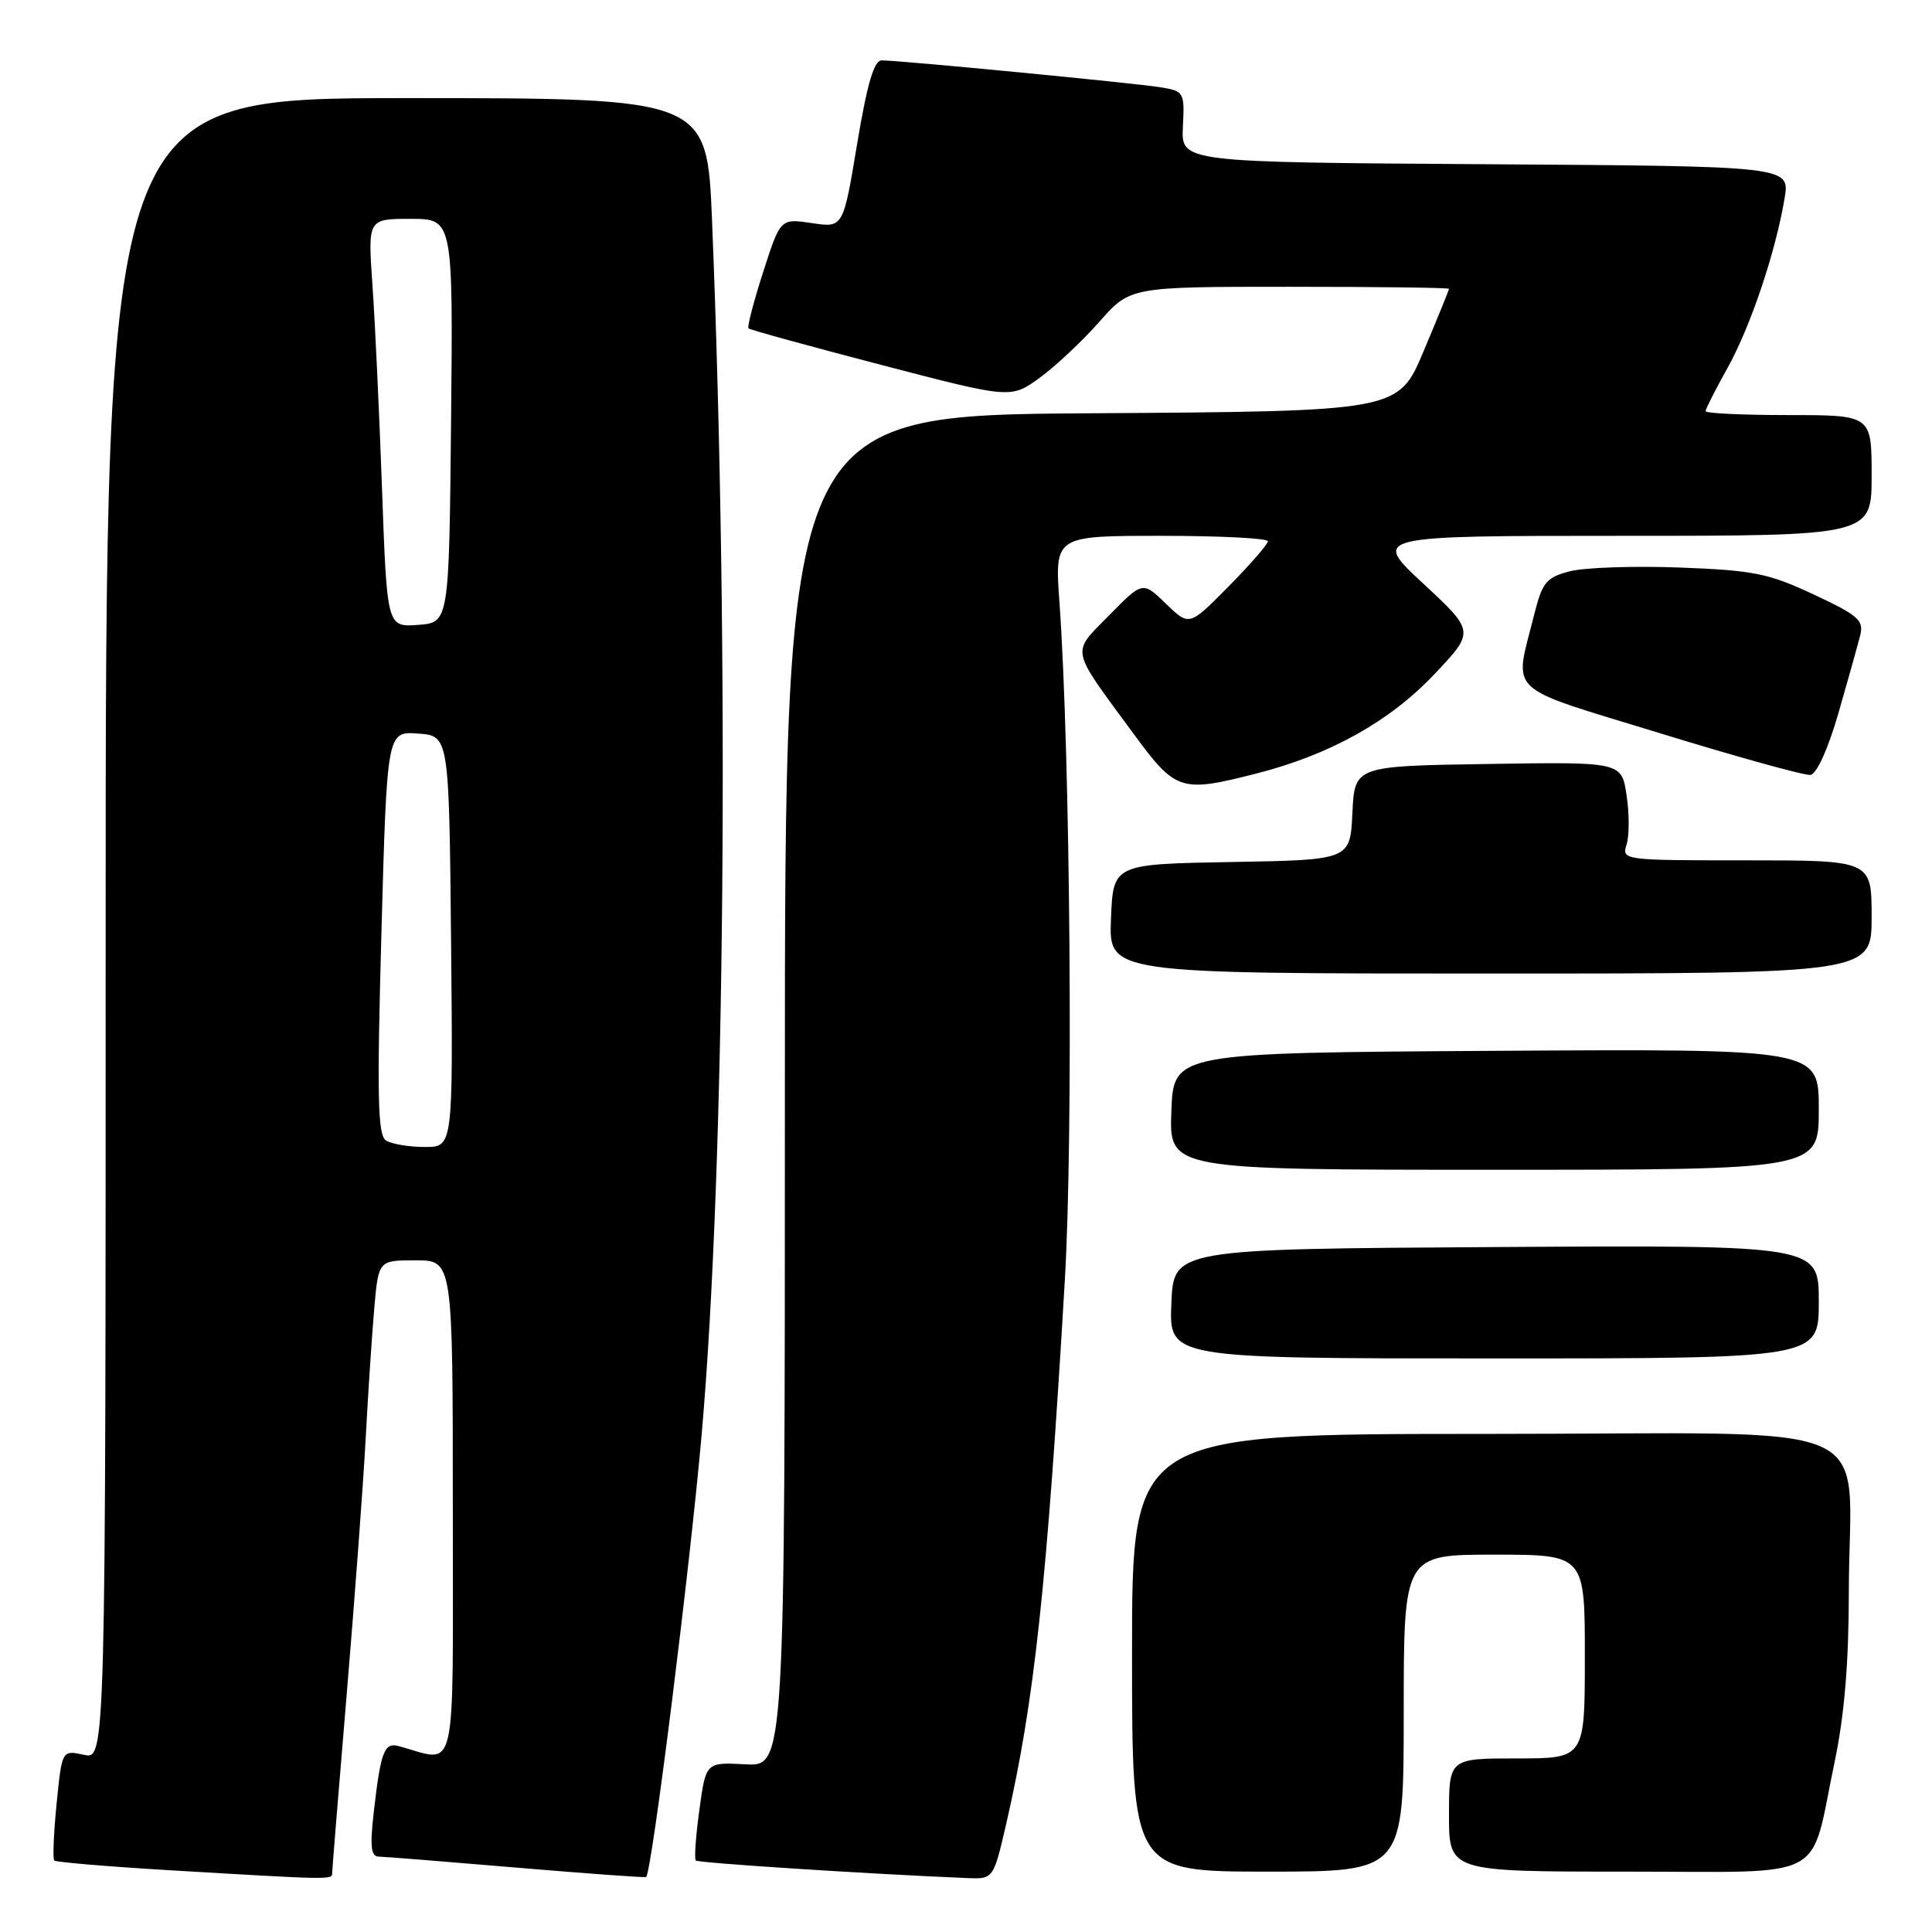 <?xml version="1.0" encoding="UTF-8" standalone="no"?>
<!DOCTYPE svg PUBLIC "-//W3C//DTD SVG 1.1//EN" "http://www.w3.org/Graphics/SVG/1.1/DTD/svg11.dtd" >
<svg xmlns="http://www.w3.org/2000/svg" xmlns:xlink="http://www.w3.org/1999/xlink" version="1.1" viewBox="0 0 256 256">
 <g >
 <path fill="currentColor"
d=" M 44.01 248.25 C 44.01 247.84 44.88 237.15 45.94 224.50 C 47.00 211.85 48.14 196.55 48.46 190.50 C 48.78 184.45 49.30 176.69 49.60 173.25 C 50.16 167.00 50.16 167.00 55.08 167.00 C 60.00 167.00 60.00 167.00 60.00 200.02 C 60.00 236.54 60.70 233.48 52.83 231.37 C 50.90 230.85 50.44 232.10 49.51 240.25 C 49.01 244.68 49.16 246.00 50.18 246.01 C 50.91 246.02 59.13 246.68 68.46 247.47 C 77.79 248.26 85.51 248.82 85.62 248.71 C 86.39 247.92 91.43 207.68 92.98 190.00 C 96.09 154.53 96.67 86.48 94.35 29.25 C 93.69 13.00 93.69 13.00 53.84 13.00 C 14.00 13.00 14.00 13.00 14.00 123.08 C 14.00 233.16 14.00 233.16 11.11 232.52 C 8.21 231.89 8.21 231.89 7.50 239.00 C 7.11 242.92 6.97 246.30 7.19 246.53 C 7.42 246.75 14.33 247.33 22.55 247.82 C 43.73 249.08 44.00 249.08 44.01 248.25 Z  M 133.31 241.75 C 137.05 225.53 138.71 210.20 141.10 169.57 C 142.23 150.32 141.82 99.93 140.38 79.75 C 139.75 71.00 139.75 71.00 153.87 71.00 C 161.64 71.00 168.00 71.32 168.00 71.72 C 168.00 72.11 165.66 74.81 162.79 77.71 C 157.58 82.99 157.58 82.99 154.50 80.00 C 151.41 77.01 151.41 77.01 146.98 81.52 C 141.90 86.70 141.68 85.63 150.22 97.25 C 155.82 104.86 156.44 105.06 166.54 102.48 C 176.24 100.00 184.16 95.58 190.05 89.35 C 195.42 83.68 195.42 83.68 188.60 77.34 C 181.77 71.00 181.77 71.00 214.89 71.00 C 248.00 71.00 248.00 71.00 248.00 63.00 C 248.00 55.00 248.00 55.00 237.00 55.00 C 230.95 55.00 226.00 54.77 226.00 54.48 C 226.00 54.20 227.31 51.61 228.92 48.73 C 231.97 43.24 235.27 33.43 236.47 26.26 C 237.17 22.02 237.17 22.02 196.84 21.76 C 156.50 21.50 156.50 21.50 156.74 16.79 C 156.97 12.20 156.90 12.07 153.74 11.56 C 150.27 11.00 119.19 8.00 116.83 8.00 C 115.81 8.00 114.91 11.07 113.57 19.09 C 111.73 30.19 111.73 30.19 107.57 29.56 C 103.41 28.94 103.41 28.94 101.12 36.05 C 99.86 39.96 98.99 43.32 99.18 43.51 C 99.36 43.70 107.26 45.87 116.72 48.34 C 133.93 52.83 133.93 52.83 137.75 50.07 C 139.84 48.55 143.40 45.21 145.66 42.65 C 149.75 38.00 149.75 38.00 170.88 38.00 C 182.49 38.00 192.00 38.12 192.00 38.27 C 192.00 38.42 190.49 42.14 188.64 46.52 C 185.29 54.50 185.29 54.50 144.64 54.76 C 104.00 55.02 104.00 55.02 104.00 144.54 C 104.00 234.06 104.00 234.06 98.77 233.78 C 93.53 233.50 93.53 233.50 92.67 239.82 C 92.19 243.30 91.98 246.32 92.20 246.53 C 92.52 246.85 115.04 248.31 128.07 248.85 C 131.63 249.00 131.63 249.00 133.31 241.75 Z  M 186.00 227.00 C 186.00 206.00 186.00 206.00 198.00 206.00 C 210.00 206.00 210.00 206.00 210.00 219.50 C 210.00 233.00 210.00 233.00 201.00 233.00 C 192.00 233.00 192.00 233.00 192.00 240.50 C 192.00 248.00 192.00 248.00 215.52 248.00 C 242.68 248.00 239.72 249.55 243.09 233.50 C 244.40 227.25 244.97 220.37 244.98 211.00 C 244.98 187.39 250.95 190.00 196.87 190.00 C 150.00 190.00 150.00 190.00 150.00 219.00 C 150.00 248.00 150.00 248.00 168.00 248.00 C 186.00 248.00 186.00 248.00 186.00 227.00 Z  M 241.00 172.49 C 241.00 164.98 241.00 164.98 198.25 165.24 C 155.50 165.50 155.50 165.50 155.21 172.75 C 154.91 180.00 154.91 180.00 197.96 180.00 C 241.00 180.00 241.00 180.00 241.00 172.49 Z  M 241.00 146.99 C 241.00 138.98 241.00 138.98 198.25 139.24 C 155.50 139.50 155.50 139.50 155.21 147.25 C 154.92 155.00 154.92 155.00 197.96 155.00 C 241.00 155.00 241.00 155.00 241.00 146.99 Z  M 248.00 121.50 C 248.00 114.00 248.00 114.00 231.43 114.00 C 215.06 114.00 214.87 113.98 215.53 111.90 C 215.90 110.75 215.90 107.81 215.53 105.38 C 214.87 100.95 214.87 100.95 197.19 101.23 C 179.50 101.50 179.50 101.50 179.20 107.72 C 178.91 113.95 178.91 113.95 163.20 114.22 C 147.50 114.50 147.50 114.50 147.21 121.75 C 146.91 129.00 146.91 129.00 197.46 129.00 C 248.00 129.00 248.00 129.00 248.00 121.50 Z  M 243.60 94.50 C 244.87 90.10 246.16 85.47 246.48 84.21 C 246.99 82.19 246.28 81.56 240.32 78.77 C 234.32 75.96 232.35 75.57 222.54 75.20 C 216.47 74.97 209.93 75.20 208.00 75.70 C 204.89 76.52 204.37 77.14 203.31 81.36 C 200.61 92.17 199.11 90.75 220.00 97.17 C 230.18 100.30 239.13 102.78 239.89 102.68 C 240.72 102.57 242.22 99.26 243.60 94.50 Z  M 51.15 151.12 C 50.05 150.42 49.94 145.45 50.54 123.58 C 51.28 96.90 51.28 96.90 55.39 97.20 C 59.50 97.50 59.50 97.50 59.77 124.75 C 60.03 152.00 60.03 152.00 56.27 151.98 C 54.19 151.98 51.89 151.59 51.15 151.12 Z  M 50.62 64.80 C 50.26 54.74 49.69 42.56 49.35 37.75 C 48.74 29.00 48.74 29.00 54.39 29.00 C 60.03 29.00 60.03 29.00 59.77 55.75 C 59.50 82.50 59.50 82.50 55.39 82.80 C 51.28 83.10 51.28 83.10 50.62 64.80 Z "/>
</g>
</svg>